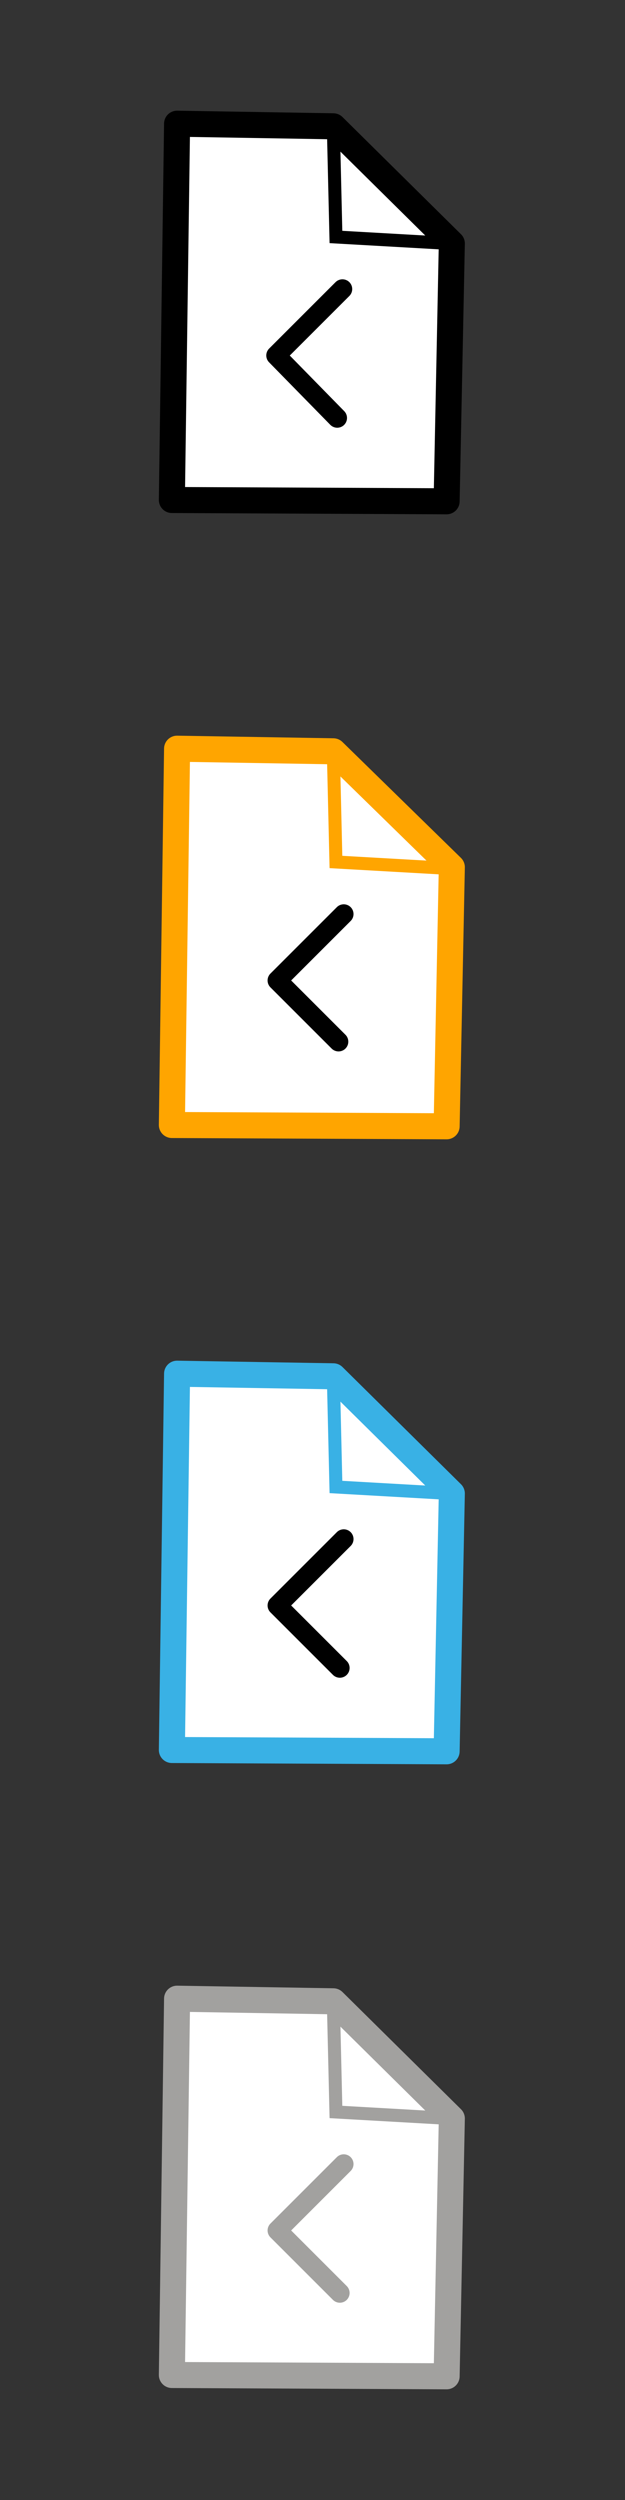 <?xml version="1.0" encoding="utf-8"?>
<!-- Generator: Adobe Illustrator 27.0.1, SVG Export Plug-In . SVG Version: 6.00 Build 0)  -->
<svg version="1.1"
	 id="svg2" xmlns:rdf="http://www.w3.org/1999/02/22-rdf-syntax-ns#" xmlns:inkscape="http://www.inkscape.org/namespaces/inkscape" xmlns:cc="http://creativecommons.org/ns#" xmlns:dc="http://purl.org/dc/elements/1.1/" xmlns:svg="http://www.w3.org/2000/svg" xmlns:sodipodi="http://sodipodi.sourceforge.net/DTD/sodipodi-0.dtd"
	 xmlns="http://www.w3.org/2000/svg" xmlns:xlink="http://www.w3.org/1999/xlink" x="0px" y="0px" viewBox="0 0 48 192"
	 style="enable-background:new 0 0 48 192;" xml:space="preserve">
<rect x="0" y="0" width="48" height="192" fill="#333333" stroke="none"/>
<style type="text/css">
	.st0{fill:#FFFFFF;stroke:#000000;stroke-width:2;stroke-linejoin:round;}
	.st1{fill:none;stroke:#000000;}
	.st2{fill:none;stroke:#000000;stroke-width:1.5;stroke-linecap:round;stroke-linejoin:round;}
	.st3{fill:#FFFFFF;stroke:#FFA500;stroke-width:2;stroke-linejoin:round;}
	.st4{fill:none;stroke:#FFA500;}
	.st5{fill:#FFFFFF;stroke:#39B1E5;stroke-width:2;stroke-linejoin:round;}
	.st6{fill:none;stroke:#39B1E5;}
	.st7{fill:#FFFFFF;stroke:#A2A19F;stroke-width:2;stroke-linejoin:round;}
	.st8{fill:none;stroke:#A2A19F;}
	.st9{fill:none;stroke:#A2A19F;stroke-width:1.5;stroke-linecap:round;stroke-linejoin:round;}
</style>
<sodipodi:namedview  bordercolor="#666666" borderopacity="1" gridtolerance="10" guidetolerance="10" id="namedview21" inkscape:current-layer="svg2" inkscape:cx="29" inkscape:cy="94" inkscape:pageopacity="0" inkscape:pageshadow="2" inkscape:window-height="852" inkscape:window-maximized="0" inkscape:window-width="1305" inkscape:window-x="0" inkscape:window-y="0" inkscape:zoom="2.7663934" objecttolerance="10" pagecolor="#ffffff" showgrid="false">
	</sodipodi:namedview>
<g id="g825">
	<path id="path817" class="st0" d="M25.6,9.7l-12-0.2l-0.4,28.9l21.1,0.1l0.4-19.8L25.6,9.7z"/>
	<path id="path821_00000019664042234130192970000012933779742455419797_" class="st1" d="M25.6,9.7l0.2,8.5l8.8,0.5"/>
</g>
<path id="path825" inkscape:connector-curvature="0" class="st2" d="M25.9,32.1l-4.7-4.8l5.1-5.1"/>
<g id="g831" transform="translate(0,48)">
	<path id="path827" class="st3" d="M25.6,9.7l-12-0.2l-0.4,28.9l21.1,0.1l0.4-19.9L25.6,9.7z"/>
	<path id="path829" class="st4" d="M25.6,9.7l0.2,8.5l8.8,0.5"/>
</g>
<path id="path830" inkscape:connector-curvature="0" class="st2" d="M26,80l-4.7-4.7l5.1-5.1"/>
<g id="g837" transform="translate(0,96)">
	<path id="path833" class="st5" d="M25.6,9.7l-12-0.2l-0.4,28.9l21.1,0.1l0.4-19.8L25.6,9.7z"/>
	<path id="path835" class="st6" d="M25.6,9.7l0.2,8.5l8.8,0.5"/>
</g>
<path id="path834" inkscape:connector-curvature="0" class="st2" d="M26.1,128.1l-4.8-4.8l5.1-5.1"/>
<g id="g843" transform="translate(0,144)">
	<path id="path839" class="st7" d="M25.6,9.7l-12-0.2l-0.4,28.9l21.1,0.1l0.4-19.8L25.6,9.7z"/>
	<path id="path841" class="st8" d="M25.6,9.7l0.2,8.5l8.8,0.5"/>
</g>
<path id="path838" inkscape:connector-curvature="0" class="st9" d="M26.1,176.1l-4.8-4.8l5.1-5.1"/>
</svg>
